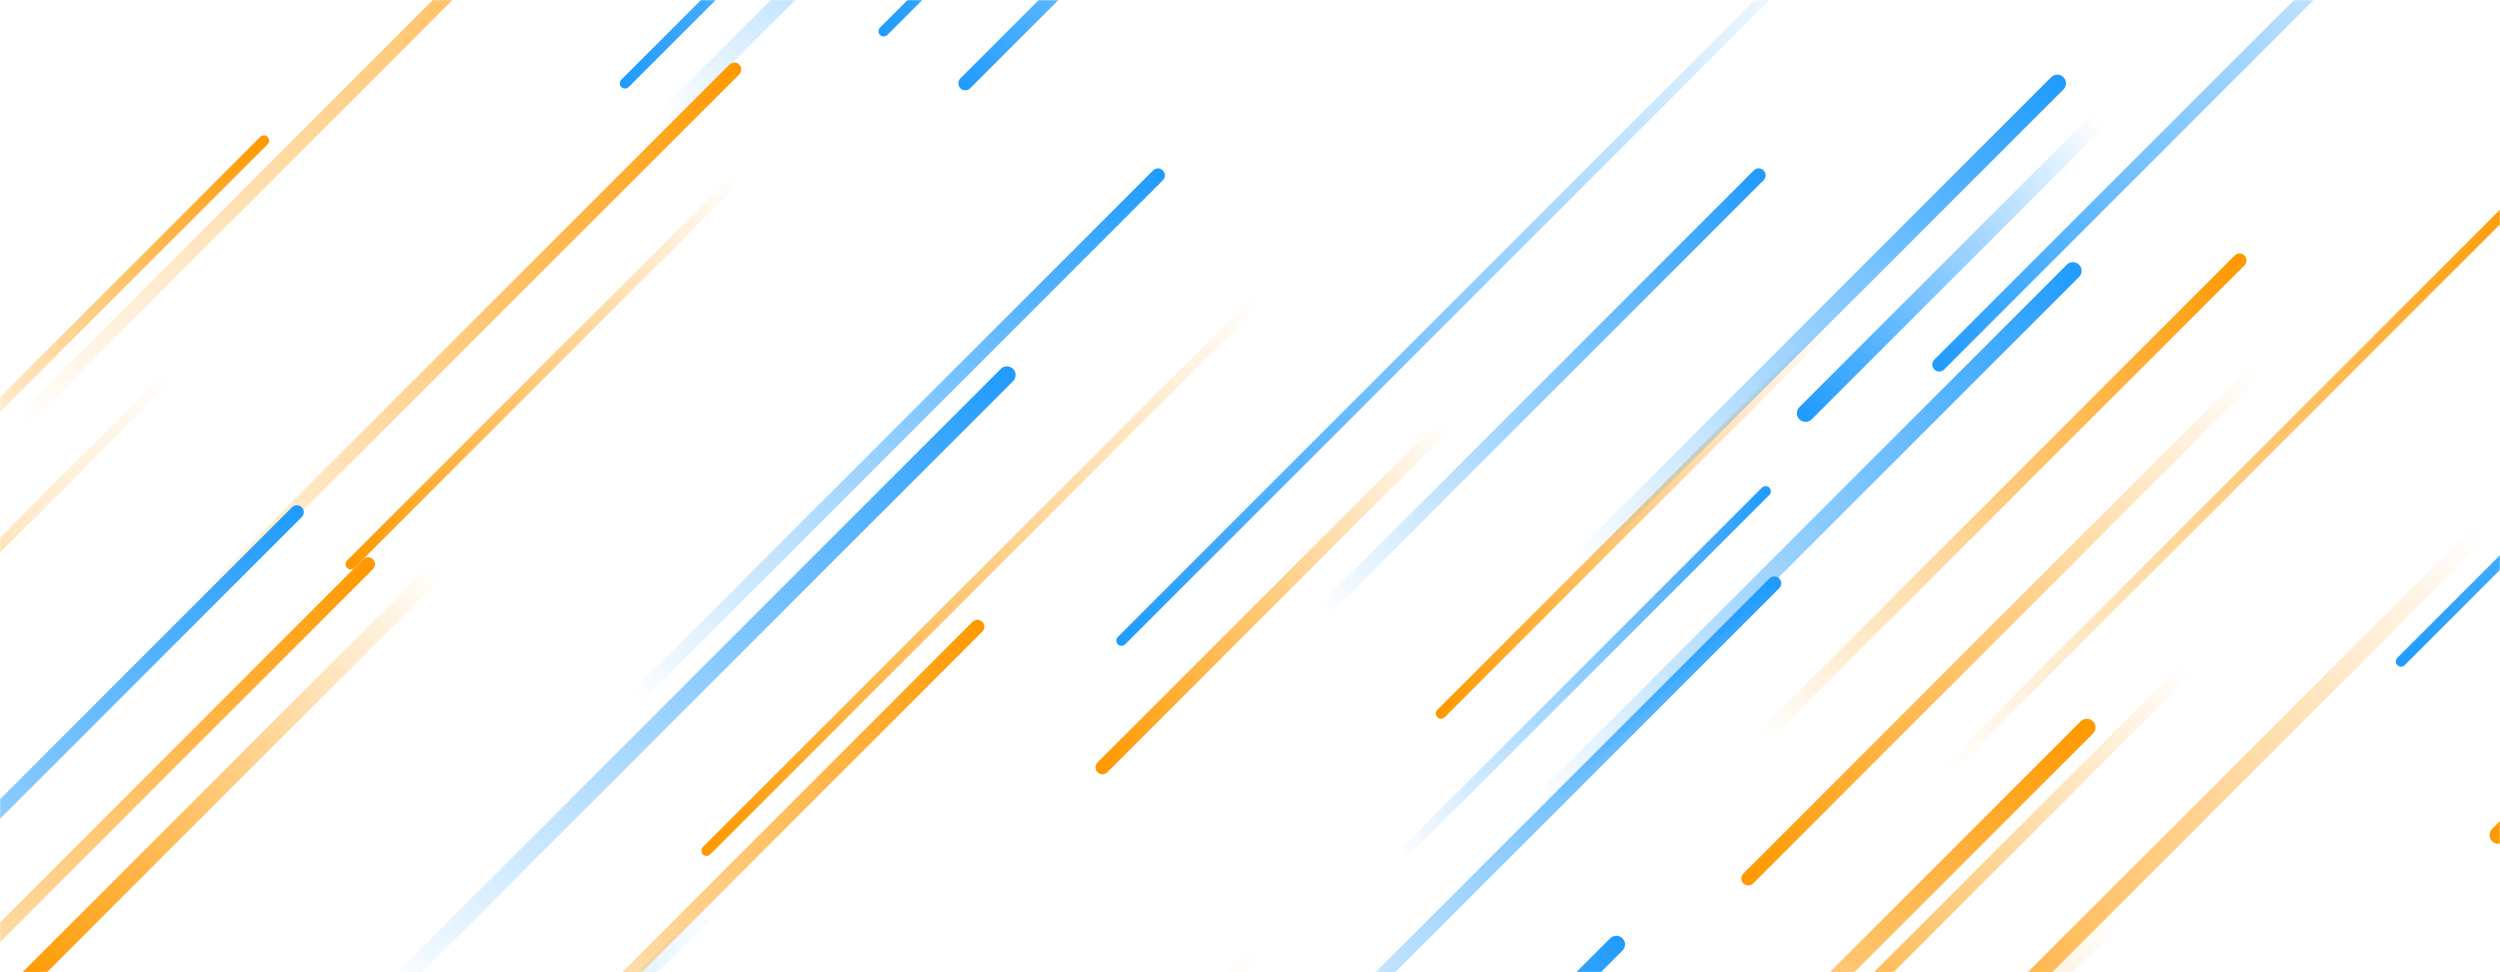 <svg xmlns="http://www.w3.org/2000/svg" version="1.1" xmlns:xlink="http://www.w3.org/1999/xlink" xmlns:svgjs="http://svgjs.com/svgjs" width="1440" height="560" preserveAspectRatio="none" viewBox="0 0 1440 560"><g mask="url(&quot;#SvgjsMask1053&quot;)" fill="none"><path d="M360 48L677 -269" stroke-width="6" stroke="url(#SvgjsLinearGradient1054)" stroke-linecap="round" class="BottomLeft"></path><path d="M100 214L-291 605" stroke-width="6" stroke="url(#SvgjsLinearGradient1055)" stroke-linecap="round" class="BottomLeft"></path><path d="M1202 419L888 733" stroke-width="10" stroke="url(#SvgjsLinearGradient1056)" stroke-linecap="round" class="TopRight"></path><path d="M580 216L223 573" stroke-width="10" stroke="url(#SvgjsLinearGradient1057)" stroke-linecap="round" class="TopRight"></path><path d="M1209 69L1040 238" stroke-width="10" stroke="url(#SvgjsLinearGradient1054)" stroke-linecap="round" class="BottomLeft"></path><path d="M1121 444L1456 109" stroke-width="6" stroke="url(#SvgjsLinearGradient1056)" stroke-linecap="round" class="TopRight"></path><path d="M724 548L306 966" stroke-width="8" stroke="url(#SvgjsLinearGradient1055)" stroke-linecap="round" class="BottomLeft"></path><path d="M1439 481L1832 88" stroke-width="10" stroke="url(#SvgjsLinearGradient1055)" stroke-linecap="round" class="BottomLeft"></path><path d="M1007 506L1300 213" stroke-width="8" stroke="url(#SvgjsLinearGradient1055)" stroke-linecap="round" class="BottomLeft"></path><path d="M1022 336L710 648" stroke-width="8" stroke="url(#SvgjsLinearGradient1057)" stroke-linecap="round" class="TopRight"></path><path d="M1054 187L830 411" stroke-width="6" stroke="url(#SvgjsLinearGradient1055)" stroke-linecap="round" class="BottomLeft"></path><path d="M1192 544L798 938" stroke-width="10" stroke="url(#SvgjsLinearGradient1054)" stroke-linecap="round" class="BottomLeft"></path><path d="M415 518L14 919" stroke-width="8" stroke="url(#SvgjsLinearGradient1054)" stroke-linecap="round" class="BottomLeft"></path><path d="M563 361L262 662" stroke-width="8" stroke="url(#SvgjsLinearGradient1056)" stroke-linecap="round" class="TopRight"></path><path d="M556 48L747 -143" stroke-width="8" stroke="url(#SvgjsLinearGradient1054)" stroke-linecap="round" class="BottomLeft"></path><path d="M382 69L655 -204" stroke-width="10" stroke="url(#SvgjsLinearGradient1057)" stroke-linecap="round" class="TopRight"></path><path d="M910 323L1185 48" stroke-width="10" stroke="url(#SvgjsLinearGradient1057)" stroke-linecap="round" class="TopRight"></path><path d="M885 465L1194 156" stroke-width="10" stroke="url(#SvgjsLinearGradient1057)" stroke-linecap="round" class="TopRight"></path><path d="M761 353L1013 101" stroke-width="8" stroke="url(#SvgjsLinearGradient1057)" stroke-linecap="round" class="TopRight"></path><path d="M1383 381L1783 -19" stroke-width="6" stroke="url(#SvgjsLinearGradient1054)" stroke-linecap="round" class="BottomLeft"></path><path d="M1221 527L906 842" stroke-width="8" stroke="url(#SvgjsLinearGradient1055)" stroke-linecap="round" class="BottomLeft"></path><path d="M423 40L105 358" stroke-width="8" stroke="url(#SvgjsLinearGradient1056)" stroke-linecap="round" class="TopRight"></path><path d="M1429 306L1051 684" stroke-width="10" stroke="url(#SvgjsLinearGradient1055)" stroke-linecap="round" class="BottomLeft"></path><path d="M424 103L202 325" stroke-width="6" stroke="url(#SvgjsLinearGradient1055)" stroke-linecap="round" class="BottomLeft"></path><path d="M509 18L805 -278" stroke-width="6" stroke="url(#SvgjsLinearGradient1054)" stroke-linecap="round" class="BottomLeft"></path><path d="M646 369L1047 -32" stroke-width="6" stroke="url(#SvgjsLinearGradient1054)" stroke-linecap="round" class="BottomLeft"></path><path d="M1117 210L1419 -92" stroke-width="8" stroke="url(#SvgjsLinearGradient1054)" stroke-linecap="round" class="BottomLeft"></path><path d="M364 404L667 101" stroke-width="8" stroke="url(#SvgjsLinearGradient1057)" stroke-linecap="round" class="TopRight"></path><path d="M152 81L-38 271" stroke-width="6" stroke="url(#SvgjsLinearGradient1056)" stroke-linecap="round" class="TopRight"></path><path d="M1260 385L986 659" stroke-width="8" stroke="url(#SvgjsLinearGradient1055)" stroke-linecap="round" class="BottomLeft"></path><path d="M832 245L635 442" stroke-width="8" stroke="url(#SvgjsLinearGradient1055)" stroke-linecap="round" class="BottomLeft"></path><path d="M407 490L725 172" stroke-width="6" stroke="url(#SvgjsLinearGradient1055)" stroke-linecap="round" class="BottomLeft"></path><path d="M252 328L13 567" stroke-width="10" stroke="url(#SvgjsLinearGradient1055)" stroke-linecap="round" class="BottomLeft"></path><path d="M1017 283L805 495" stroke-width="6" stroke="url(#SvgjsLinearGradient1057)" stroke-linecap="round" class="TopRight"></path><path d="M931 544L635 840" stroke-width="10" stroke="url(#SvgjsLinearGradient1057)" stroke-linecap="round" class="TopRight"></path><path d="M212 325L-121 658" stroke-width="8" stroke="url(#SvgjsLinearGradient1056)" stroke-linecap="round" class="TopRight"></path><path d="M13 242L426 -171" stroke-width="8" stroke="url(#SvgjsLinearGradient1056)" stroke-linecap="round" class="TopRight"></path><path d="M1290 150L1015 425" stroke-width="8" stroke="url(#SvgjsLinearGradient1056)" stroke-linecap="round" class="TopRight"></path><path d="M171 295L-189 655" stroke-width="8" stroke="url(#SvgjsLinearGradient1057)" stroke-linecap="round" class="TopRight"></path></g><defs><mask id="SvgjsMask1053"><rect width="1440" height="560" fill="#ffffff"></rect></mask><linearGradient x1="100%" y1="0%" x2="0%" y2="100%" id="SvgjsLinearGradient1054"><stop stop-color="rgba(33, 156, 254, 0)" offset="0"></stop><stop stop-color="rgba(33, 156, 254, 1)" offset="1"></stop></linearGradient><linearGradient x1="100%" y1="0%" x2="0%" y2="100%" id="SvgjsLinearGradient1055"><stop stop-color="rgba(255, 153, 0, 0)" offset="0"></stop><stop stop-color="rgba(255, 153, 0, 1)" offset="1"></stop></linearGradient><linearGradient x1="0%" y1="100%" x2="100%" y2="0%" id="SvgjsLinearGradient1056"><stop stop-color="rgba(255, 153, 0, 0)" offset="0"></stop><stop stop-color="rgba(255, 153, 0, 1)" offset="1"></stop></linearGradient><linearGradient x1="0%" y1="100%" x2="100%" y2="0%" id="SvgjsLinearGradient1057"><stop stop-color="rgba(33, 156, 254, 0)" offset="0"></stop><stop stop-color="rgba(33, 156, 254, 1)" offset="1"></stop></linearGradient></defs></svg>